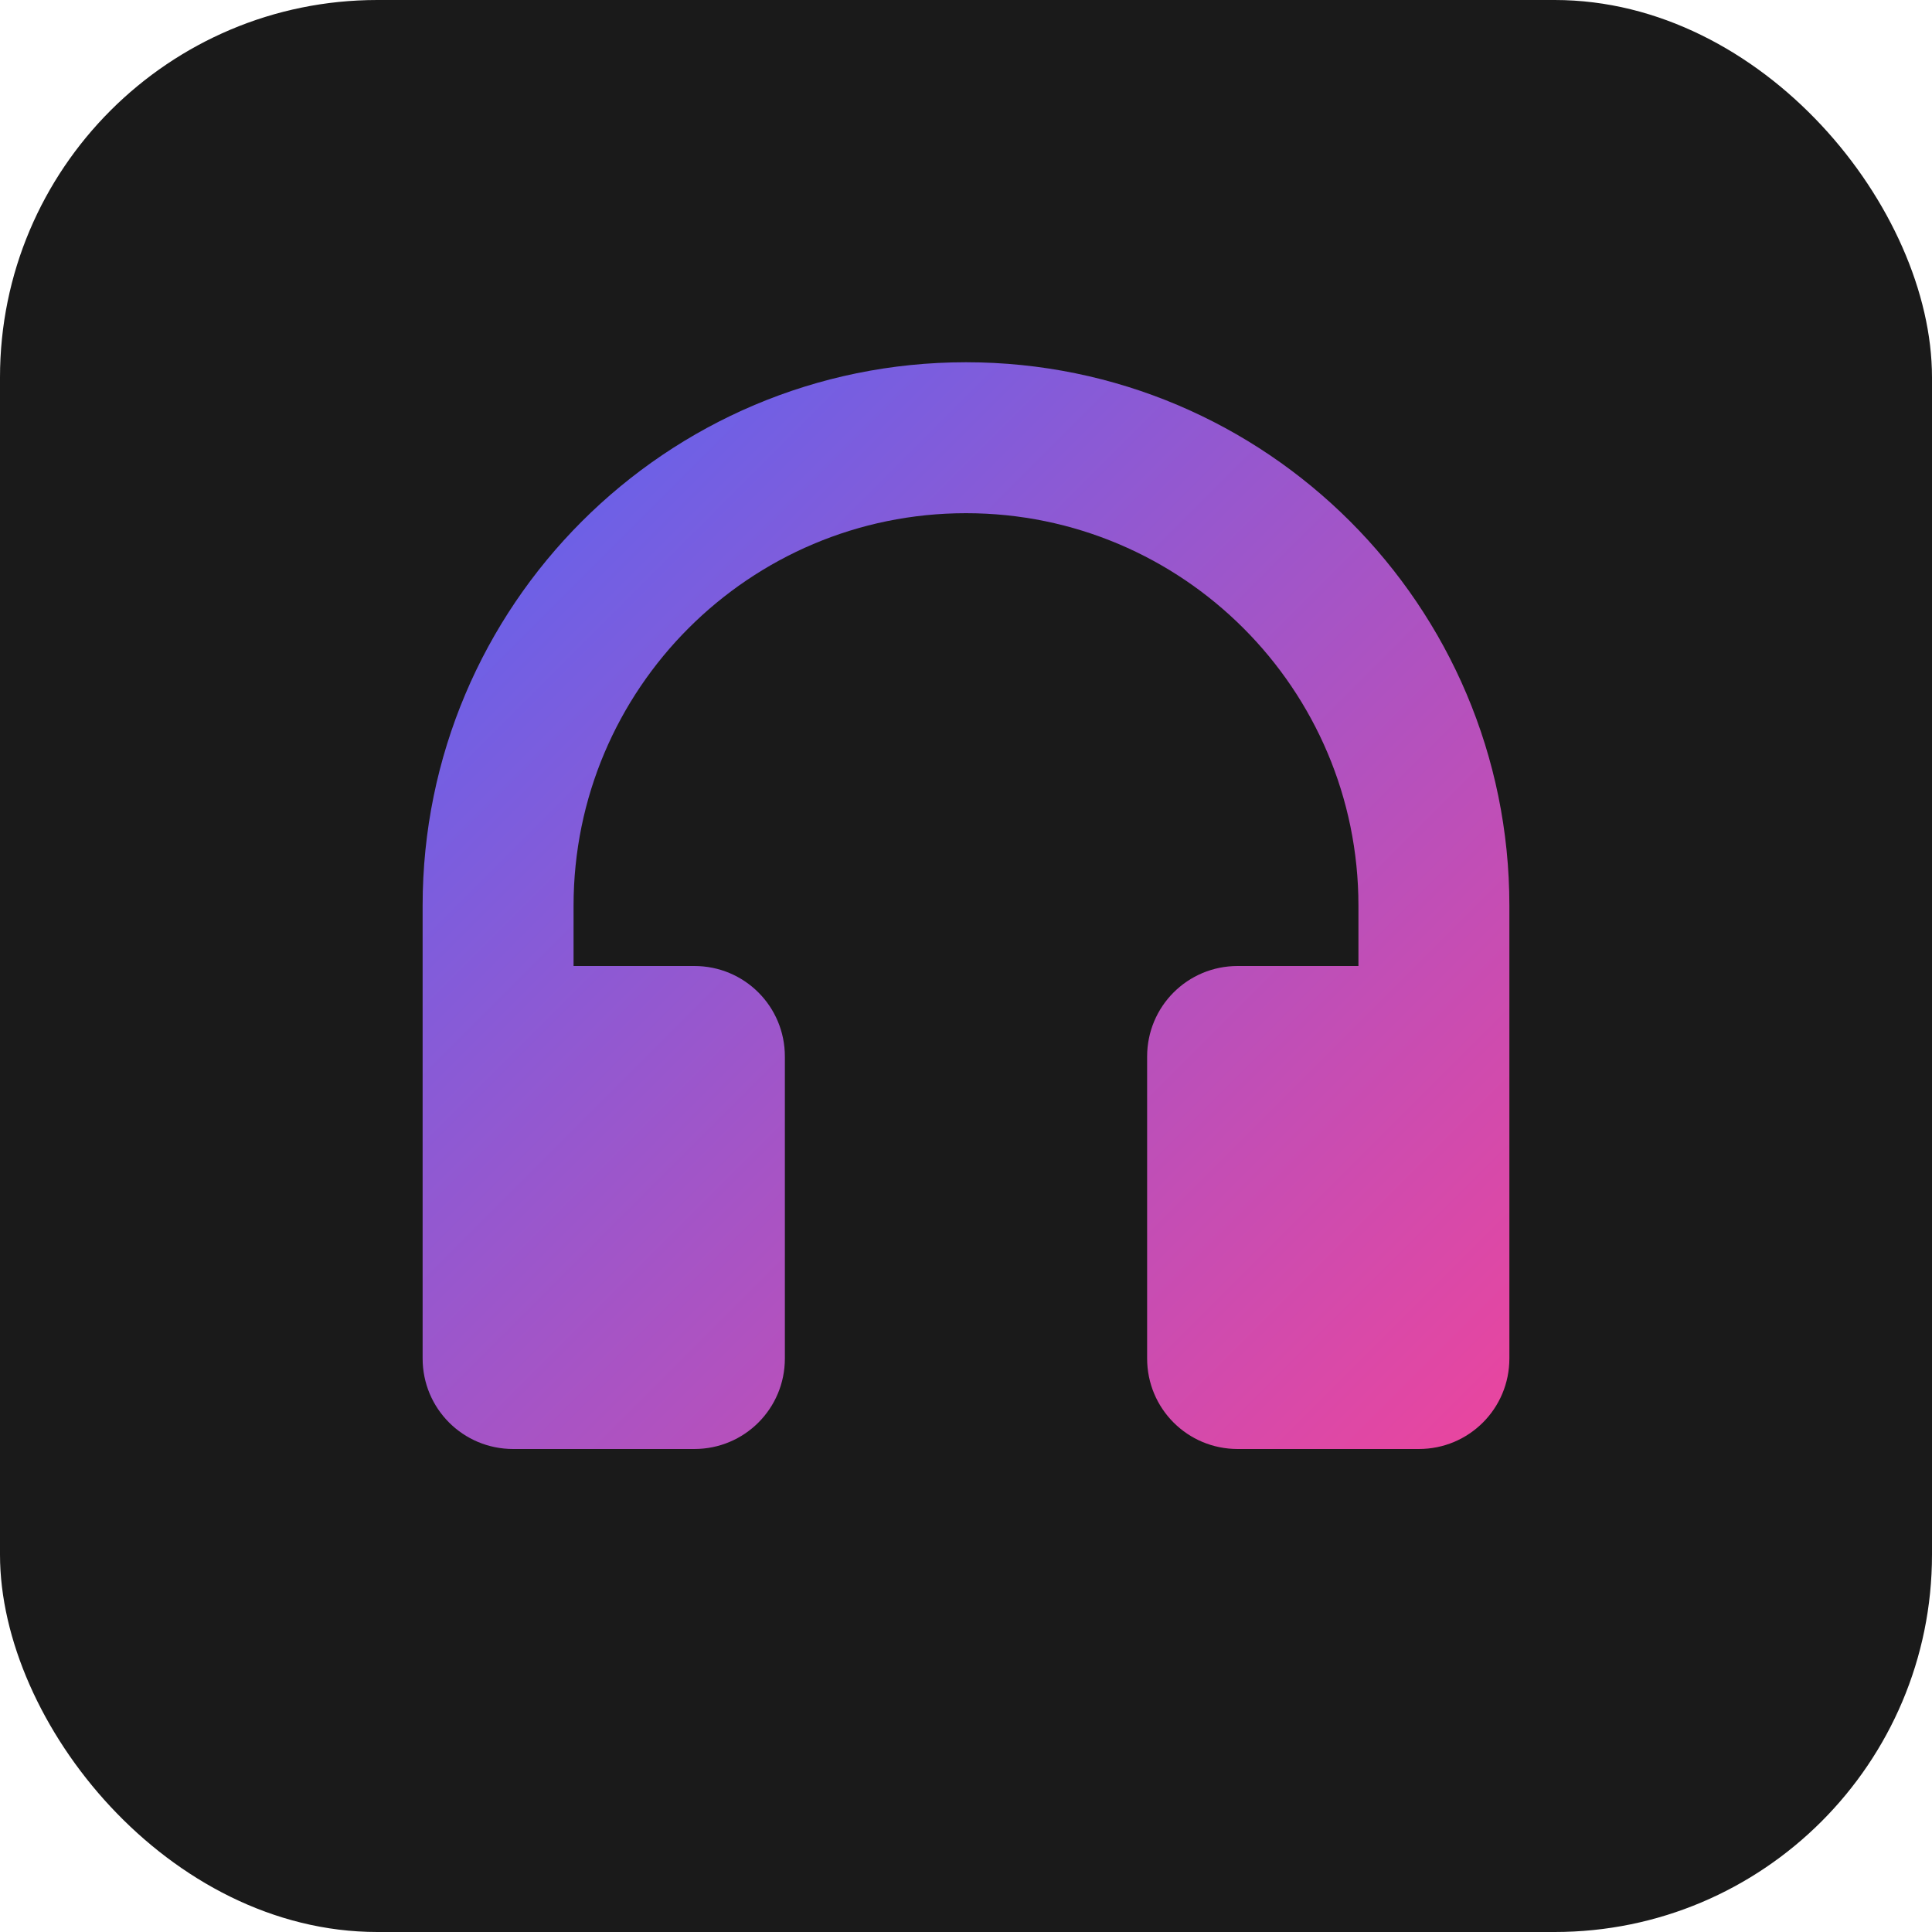 <?xml version="1.0" encoding="UTF-8"?>
<svg width="512" height="512" viewBox="0 0 512 512" fill="none" xmlns="http://www.w3.org/2000/svg">
  <rect width="512" height="512" rx="100" fill="#1A1A1A"/>
  <path d="M256 96C176.5 96 112 160.5 112 240V360C112 373.3 122.7 384 136 384H184C197.3 384 208 373.3 208 360V280C208 266.7 197.3 256 184 256H152V240C152 182.6 198.6 136 256 136C313.4 136 360 182.6 360 240V256H328C314.7 256 304 266.7 304 280V360C304 373.3 314.7 384 328 384H376C389.3 384 400 373.3 400 360V240C400 160.5 335.5 96 256 96Z" fill="url(#paint0_linear)"/>
  <defs>
    <linearGradient id="paint0_linear" x1="112" y1="96" x2="400" y2="384" gradientUnits="userSpaceOnUse">
      <stop stop-color="#5865F2"/>
      <stop offset="1" stop-color="#EB459E"/>
    </linearGradient>
  </defs>
</svg>
